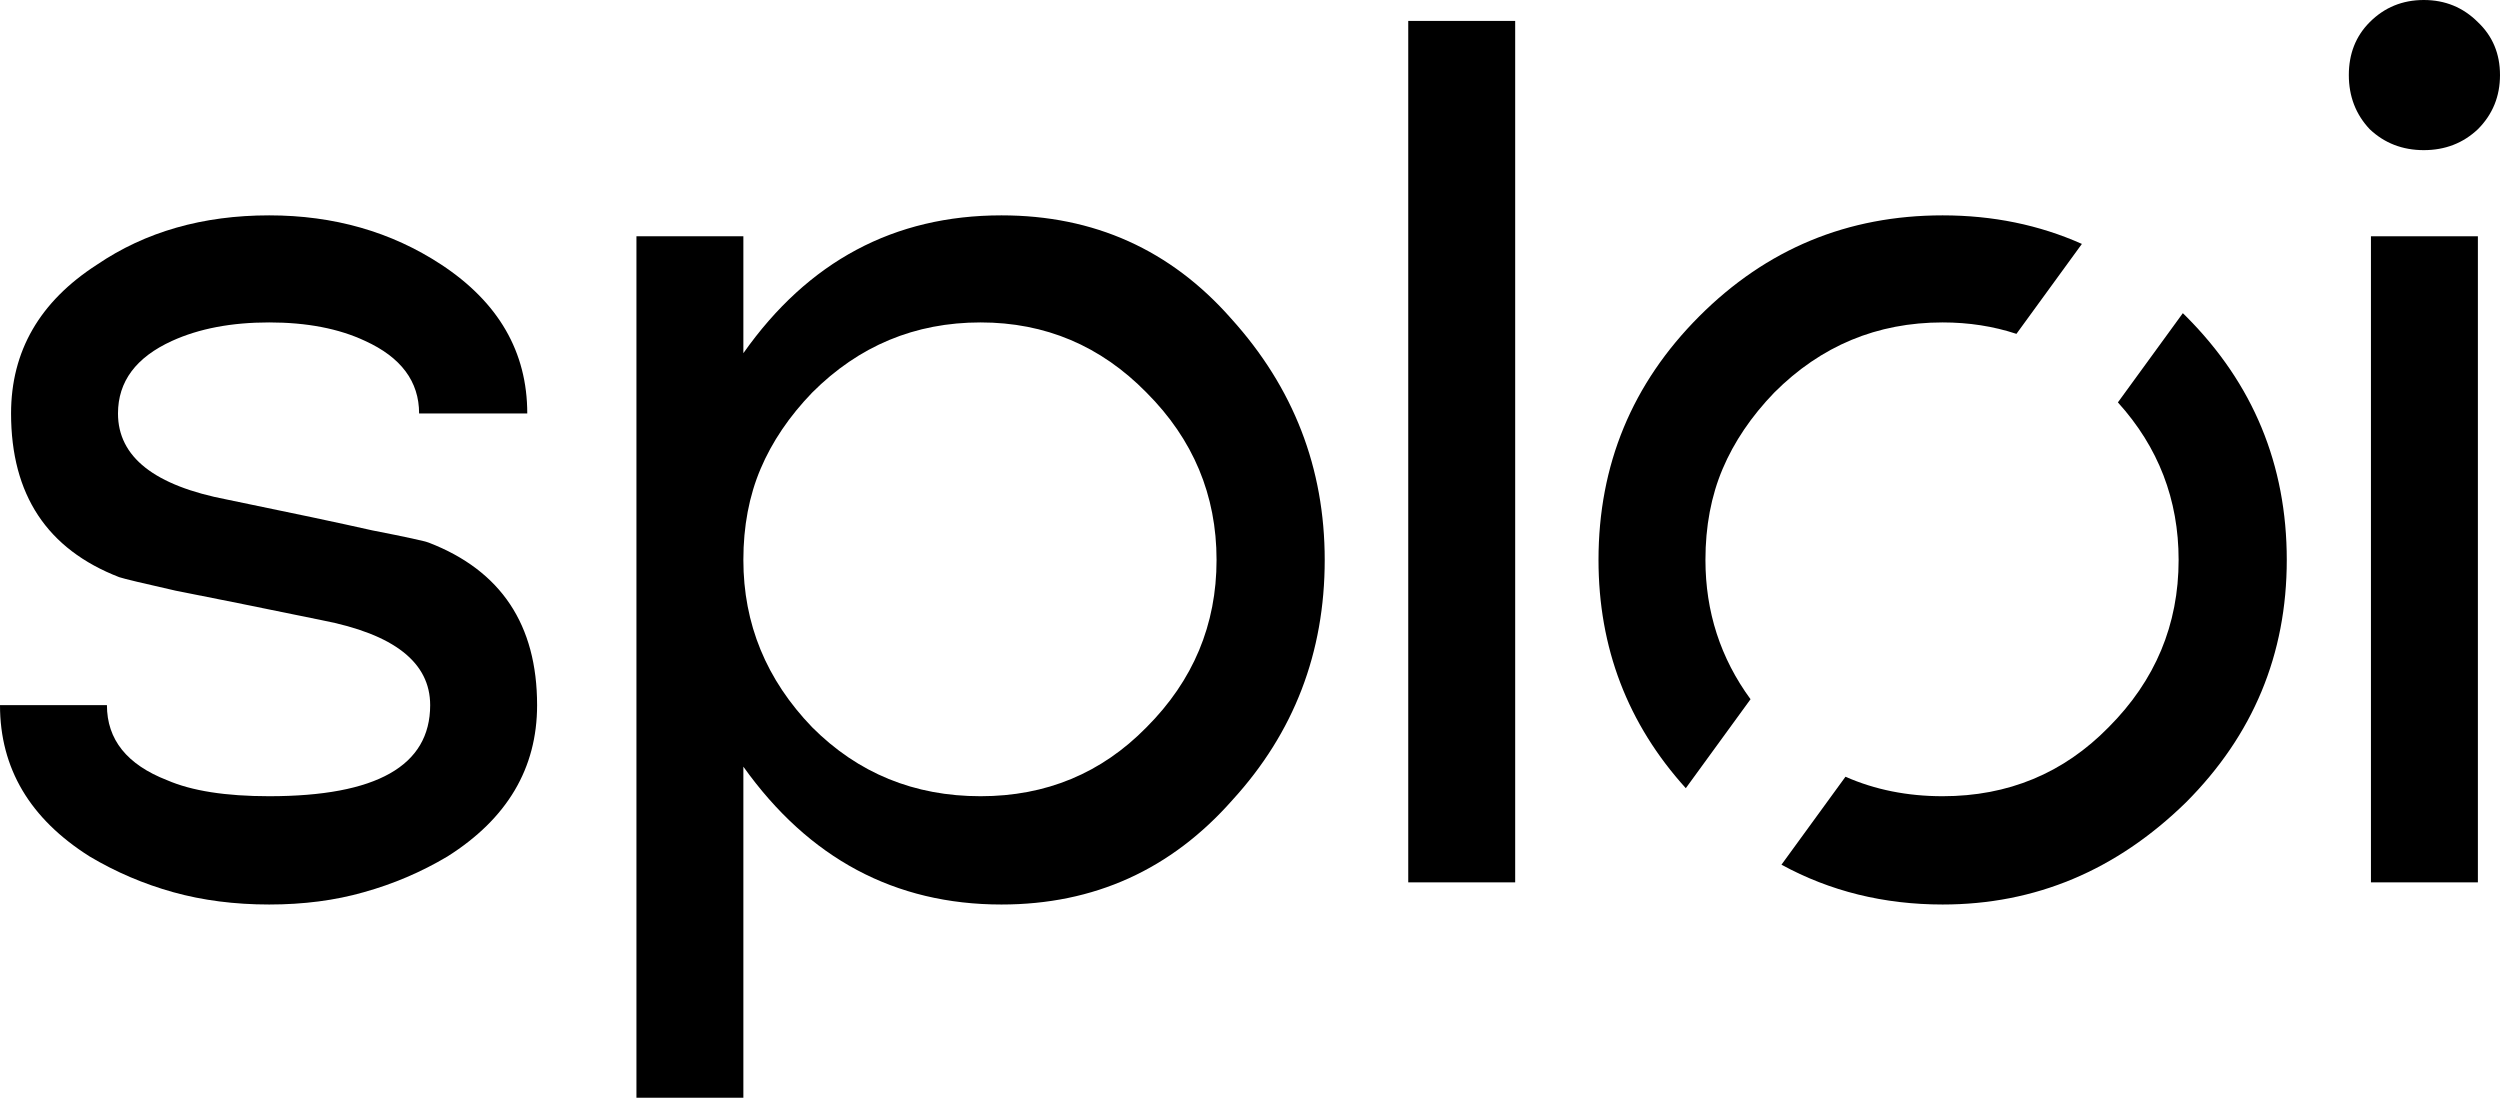 <?xml version="1.0" ?>
<svg xmlns="http://www.w3.org/2000/svg" viewBox="0 0 1535 674" fill="none">
	<path d="M1521.42 79.338C1530.47 70.271 1535 59.189 1535 46.092C1535 32.995 1530.47 22.164 1521.42 13.601C1512.36 4.534 1501.29 0 1488.21 0C1475.13 0 1464.06 4.534 1455.01 13.601C1446.46 22.164 1442.18 32.995 1442.18 46.092C1442.18 59.189 1446.46 70.271 1455.01 79.338C1464.06 87.902 1475.13 92.184 1488.21 92.184C1501.29 92.184 1512.36 87.902 1521.42 79.338Z" fill="black"/>
	<path d="M1455.76 541.769H1521.42V145.076H1455.76V541.769Z" fill="black"/>
	<path d="M864.666 541.769H930.32V12.845H864.666V541.769Z" fill="black"/>
	<path d="M329.778 432.962C329.778 471.75 311.415 502.729 274.69 525.901C258.591 535.472 241.485 542.777 223.374 547.814C205.766 552.851 186.396 555.37 165.267 555.37C144.137 555.37 124.516 552.851 106.404 547.814C88.293 542.777 71.188 535.472 55.089 525.901C18.363 502.729 0 471.75 0 432.962H65.654C65.654 454.119 77.98 469.483 102.631 479.054C117.724 485.602 138.603 488.877 165.267 488.877C231.172 488.877 264.125 470.238 264.125 432.962C264.125 406.768 241.988 389.389 197.716 380.825C158.475 372.765 128.541 366.72 107.914 362.691C87.79 358.157 76.219 355.386 73.2 354.379C28.928 337.252 6.792 303.753 6.792 253.883C6.792 215.599 24.4 185.123 59.617 162.455C89.299 142.306 124.516 132.231 165.267 132.231C205.011 132.231 240.228 142.306 270.916 162.455C306.133 185.627 323.741 216.103 323.741 253.883H257.333C257.333 234.238 246.265 219.377 224.129 209.303C208.03 201.747 188.409 197.969 165.267 197.969C142.124 197.969 122.252 201.747 105.65 209.303C83.514 219.377 72.446 234.238 72.446 253.883C72.446 280.581 94.833 298.212 139.609 306.776C178.85 314.836 208.533 321.132 228.656 325.666C249.283 329.696 260.854 332.214 263.37 333.222C307.642 350.349 329.778 383.596 329.778 432.962Z" fill="black"/>
	<path fill-rule="evenodd" clip-rule="evenodd" d="M813.374 343.8C813.374 400.723 794.508 449.837 756.776 491.143C719.044 533.961 671.753 555.37 614.903 555.37C549.501 555.37 496.676 527.161 456.428 470.742V674H390.775V145.076H456.428V216.859C496.173 160.44 548.998 132.231 614.903 132.231C671.753 132.231 718.792 153.388 756.021 195.702C794.256 238.016 813.374 287.382 813.374 343.8ZM746.965 343.8C746.965 304.005 732.627 269.751 703.951 241.038C675.778 212.325 641.819 197.969 602.074 197.969C561.827 197.969 527.365 212.325 498.688 241.038C484.602 255.646 474.037 271.262 466.993 287.886C459.95 304.509 456.428 323.147 456.428 343.8C456.428 383.092 470.515 417.346 498.688 446.563C526.862 474.772 561.324 488.877 602.074 488.877C642.322 488.877 676.281 474.772 703.951 446.563C732.627 417.85 746.965 383.596 746.965 343.8Z" fill="black"/>
	<path d="M1404.08 343.8C1404.08 401.73 1383.45 451.348 1342.2 492.655C1299.44 534.465 1249.63 555.37 1192.78 555.37C1156.66 555.37 1123.67 547.22 1093.82 530.92L1133.12 476.918C1151.23 484.89 1171.12 488.877 1192.78 488.877C1233.03 488.877 1266.99 474.772 1294.66 446.563C1323.33 417.85 1337.67 383.596 1337.67 343.8C1337.67 306.754 1325.25 274.509 1300.39 247.066L1340.26 192.289C1340.91 192.918 1341.56 193.552 1342.2 194.191C1383.45 235.497 1404.08 285.367 1404.08 343.8Z" fill="black"/>
	<path d="M1278.28 149.765C1252.06 138.076 1223.56 132.231 1192.78 132.231C1134.42 132.231 1084.62 152.884 1043.36 194.191C1002.11 235.497 981.482 285.367 981.482 343.8C981.482 397.716 999.349 444.432 1035.08 483.948L1074.83 429.325C1056.37 404.119 1047.14 375.61 1047.14 343.8C1047.14 323.147 1050.66 304.509 1057.7 287.886C1064.74 271.262 1075.31 255.646 1089.4 241.038C1118.07 212.325 1152.53 197.969 1192.78 197.969C1208.83 197.969 1223.93 200.309 1238.09 204.989L1278.28 149.765Z" fill="black"/>
</svg>
